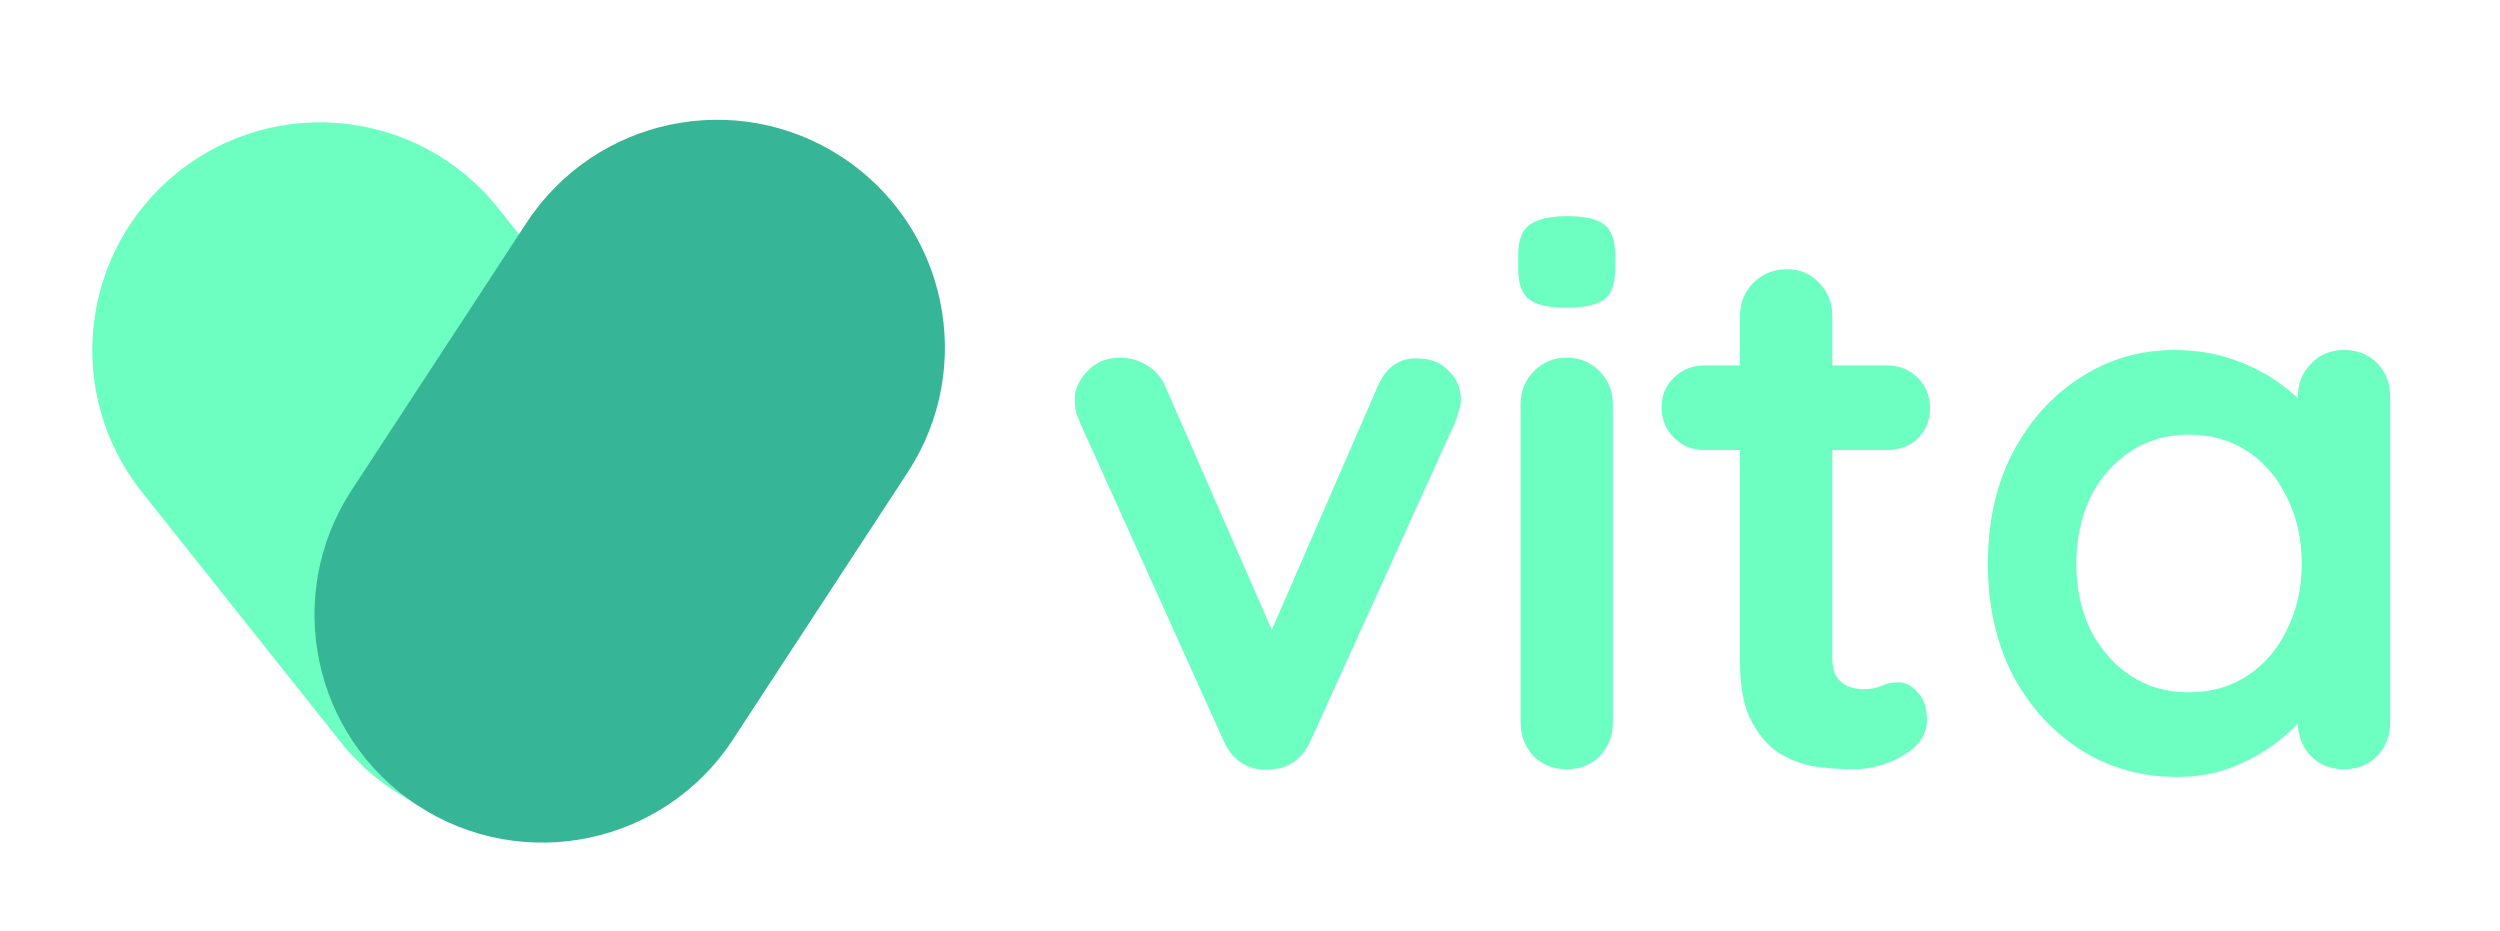 <svg width="416" height="155" viewBox="0 0 416 155" fill="none" xmlns="http://www.w3.org/2000/svg">
<path d="M23.591 81.853C10.562 65.466 13.284 41.619 29.672 28.591C46.059 15.562 69.905 18.285 82.934 34.672L115.995 76.255C129.024 92.643 126.301 116.489 109.914 129.518C93.527 142.546 69.681 139.824 56.652 123.437L23.591 81.853Z" fill="#6CFFC1"/>
<path d="M87.6 37.092C99.06 19.571 122.553 14.659 140.073 26.119C157.594 37.579 162.506 61.072 151.046 78.592L121.966 123.051C110.506 140.571 87.013 145.484 69.493 134.024C51.972 122.564 47.059 99.07 58.52 81.55L87.6 37.092Z" fill="#36B697"/>
<path d="M186.392 59.52C188.013 59.52 189.507 59.947 190.872 60.8C192.237 61.568 193.261 62.763 193.944 64.384L212.76 107.392L209.944 108.672L229.144 64.512C230.595 61.099 232.856 59.477 235.928 59.648C238.061 59.648 239.768 60.331 241.048 61.696C242.413 62.976 243.096 64.597 243.096 66.56C243.096 67.157 242.968 67.797 242.712 68.48C242.541 69.163 242.328 69.803 242.072 70.4L218.136 123.136C216.771 126.208 214.595 127.829 211.608 128C209.987 128.256 208.408 127.957 206.872 127.104C205.421 126.251 204.312 124.928 203.544 123.136L179.736 70.4C179.565 69.973 179.352 69.419 179.096 68.736C178.925 68.053 178.84 67.243 178.84 66.304C178.84 64.768 179.523 63.275 180.888 61.824C182.253 60.288 184.088 59.52 186.392 59.52ZM268.379 120.192C268.379 122.411 267.654 124.288 266.203 125.824C264.752 127.275 262.918 128 260.699 128C258.48 128 256.646 127.275 255.195 125.824C253.744 124.288 253.019 122.411 253.019 120.192V67.328C253.019 65.109 253.744 63.275 255.195 61.824C256.646 60.288 258.48 59.52 260.699 59.52C262.918 59.52 264.752 60.288 266.203 61.824C267.654 63.275 268.379 65.109 268.379 67.328V120.192ZM260.571 51.2C257.67 51.2 255.622 50.731 254.427 49.792C253.232 48.853 252.635 47.189 252.635 44.8V42.368C252.635 39.893 253.275 38.229 254.555 37.376C255.92 36.437 257.968 35.968 260.699 35.968C263.686 35.968 265.776 36.437 266.971 37.376C268.166 38.315 268.763 39.979 268.763 42.368V44.8C268.763 47.275 268.123 48.981 266.843 49.92C265.563 50.773 263.472 51.2 260.571 51.2ZM283.653 60.8H313.989C316.037 60.8 317.744 61.483 319.109 62.848C320.474 64.213 321.157 65.92 321.157 67.968C321.157 69.931 320.474 71.595 319.109 72.96C317.744 74.24 316.037 74.88 313.989 74.88H283.653C281.605 74.88 279.898 74.197 278.533 72.832C277.168 71.467 276.485 69.76 276.485 67.712C276.485 65.749 277.168 64.128 278.533 62.848C279.898 61.483 281.605 60.8 283.653 60.8ZM297.349 44.8C299.568 44.8 301.36 45.568 302.725 47.104C304.176 48.555 304.901 50.389 304.901 52.608V109.568C304.901 110.763 305.114 111.744 305.541 112.512C306.053 113.28 306.693 113.835 307.461 114.176C308.314 114.517 309.21 114.688 310.149 114.688C311.173 114.688 312.112 114.517 312.965 114.176C313.818 113.749 314.8 113.536 315.909 113.536C317.104 113.536 318.17 114.091 319.109 115.2C320.133 116.309 320.645 117.845 320.645 119.808C320.645 122.197 319.322 124.16 316.677 125.696C314.117 127.232 311.344 128 308.357 128C306.565 128 304.56 127.872 302.341 127.616C300.208 127.275 298.16 126.549 296.197 125.44C294.32 124.245 292.741 122.453 291.461 120.064C290.181 117.675 289.541 114.389 289.541 110.208V52.608C289.541 50.389 290.266 48.555 291.717 47.104C293.253 45.568 295.13 44.8 297.349 44.8ZM390.044 58.24C392.263 58.24 394.097 58.965 395.548 60.416C396.999 61.867 397.724 63.744 397.724 66.048V120.192C397.724 122.411 396.999 124.288 395.548 125.824C394.097 127.275 392.263 128 390.044 128C387.825 128 385.991 127.275 384.54 125.824C383.089 124.288 382.364 122.411 382.364 120.192V113.92L385.18 115.072C385.18 116.181 384.583 117.547 383.388 119.168C382.193 120.704 380.572 122.24 378.524 123.776C376.476 125.312 374.044 126.635 371.228 127.744C368.497 128.768 365.511 129.28 362.268 129.28C356.38 129.28 351.047 127.787 346.268 124.8C341.489 121.728 337.692 117.547 334.876 112.256C332.145 106.88 330.78 100.736 330.78 93.824C330.78 86.827 332.145 80.683 334.876 75.392C337.692 70.016 341.447 65.835 346.14 62.848C350.833 59.776 356.039 58.24 361.756 58.24C365.425 58.24 368.796 58.795 371.868 59.904C374.94 61.013 377.585 62.421 379.804 64.128C382.108 65.835 383.857 67.584 385.052 69.376C386.332 71.083 386.972 72.533 386.972 73.728L382.364 75.392V66.048C382.364 63.829 383.089 61.995 384.54 60.544C385.991 59.008 387.825 58.24 390.044 58.24ZM364.188 115.2C367.943 115.2 371.228 114.261 374.044 112.384C376.86 110.507 379.036 107.947 380.572 104.704C382.193 101.461 383.004 97.835 383.004 93.824C383.004 89.728 382.193 86.059 380.572 82.816C379.036 79.573 376.86 77.013 374.044 75.136C371.228 73.259 367.943 72.32 364.188 72.32C360.519 72.32 357.276 73.259 354.46 75.136C351.644 77.013 349.425 79.573 347.804 82.816C346.268 86.059 345.5 89.728 345.5 93.824C345.5 97.835 346.268 101.461 347.804 104.704C349.425 107.947 351.644 110.507 354.46 112.384C357.276 114.261 360.519 115.2 364.188 115.2Z" fill="#6CFFC1"/>
</svg>
